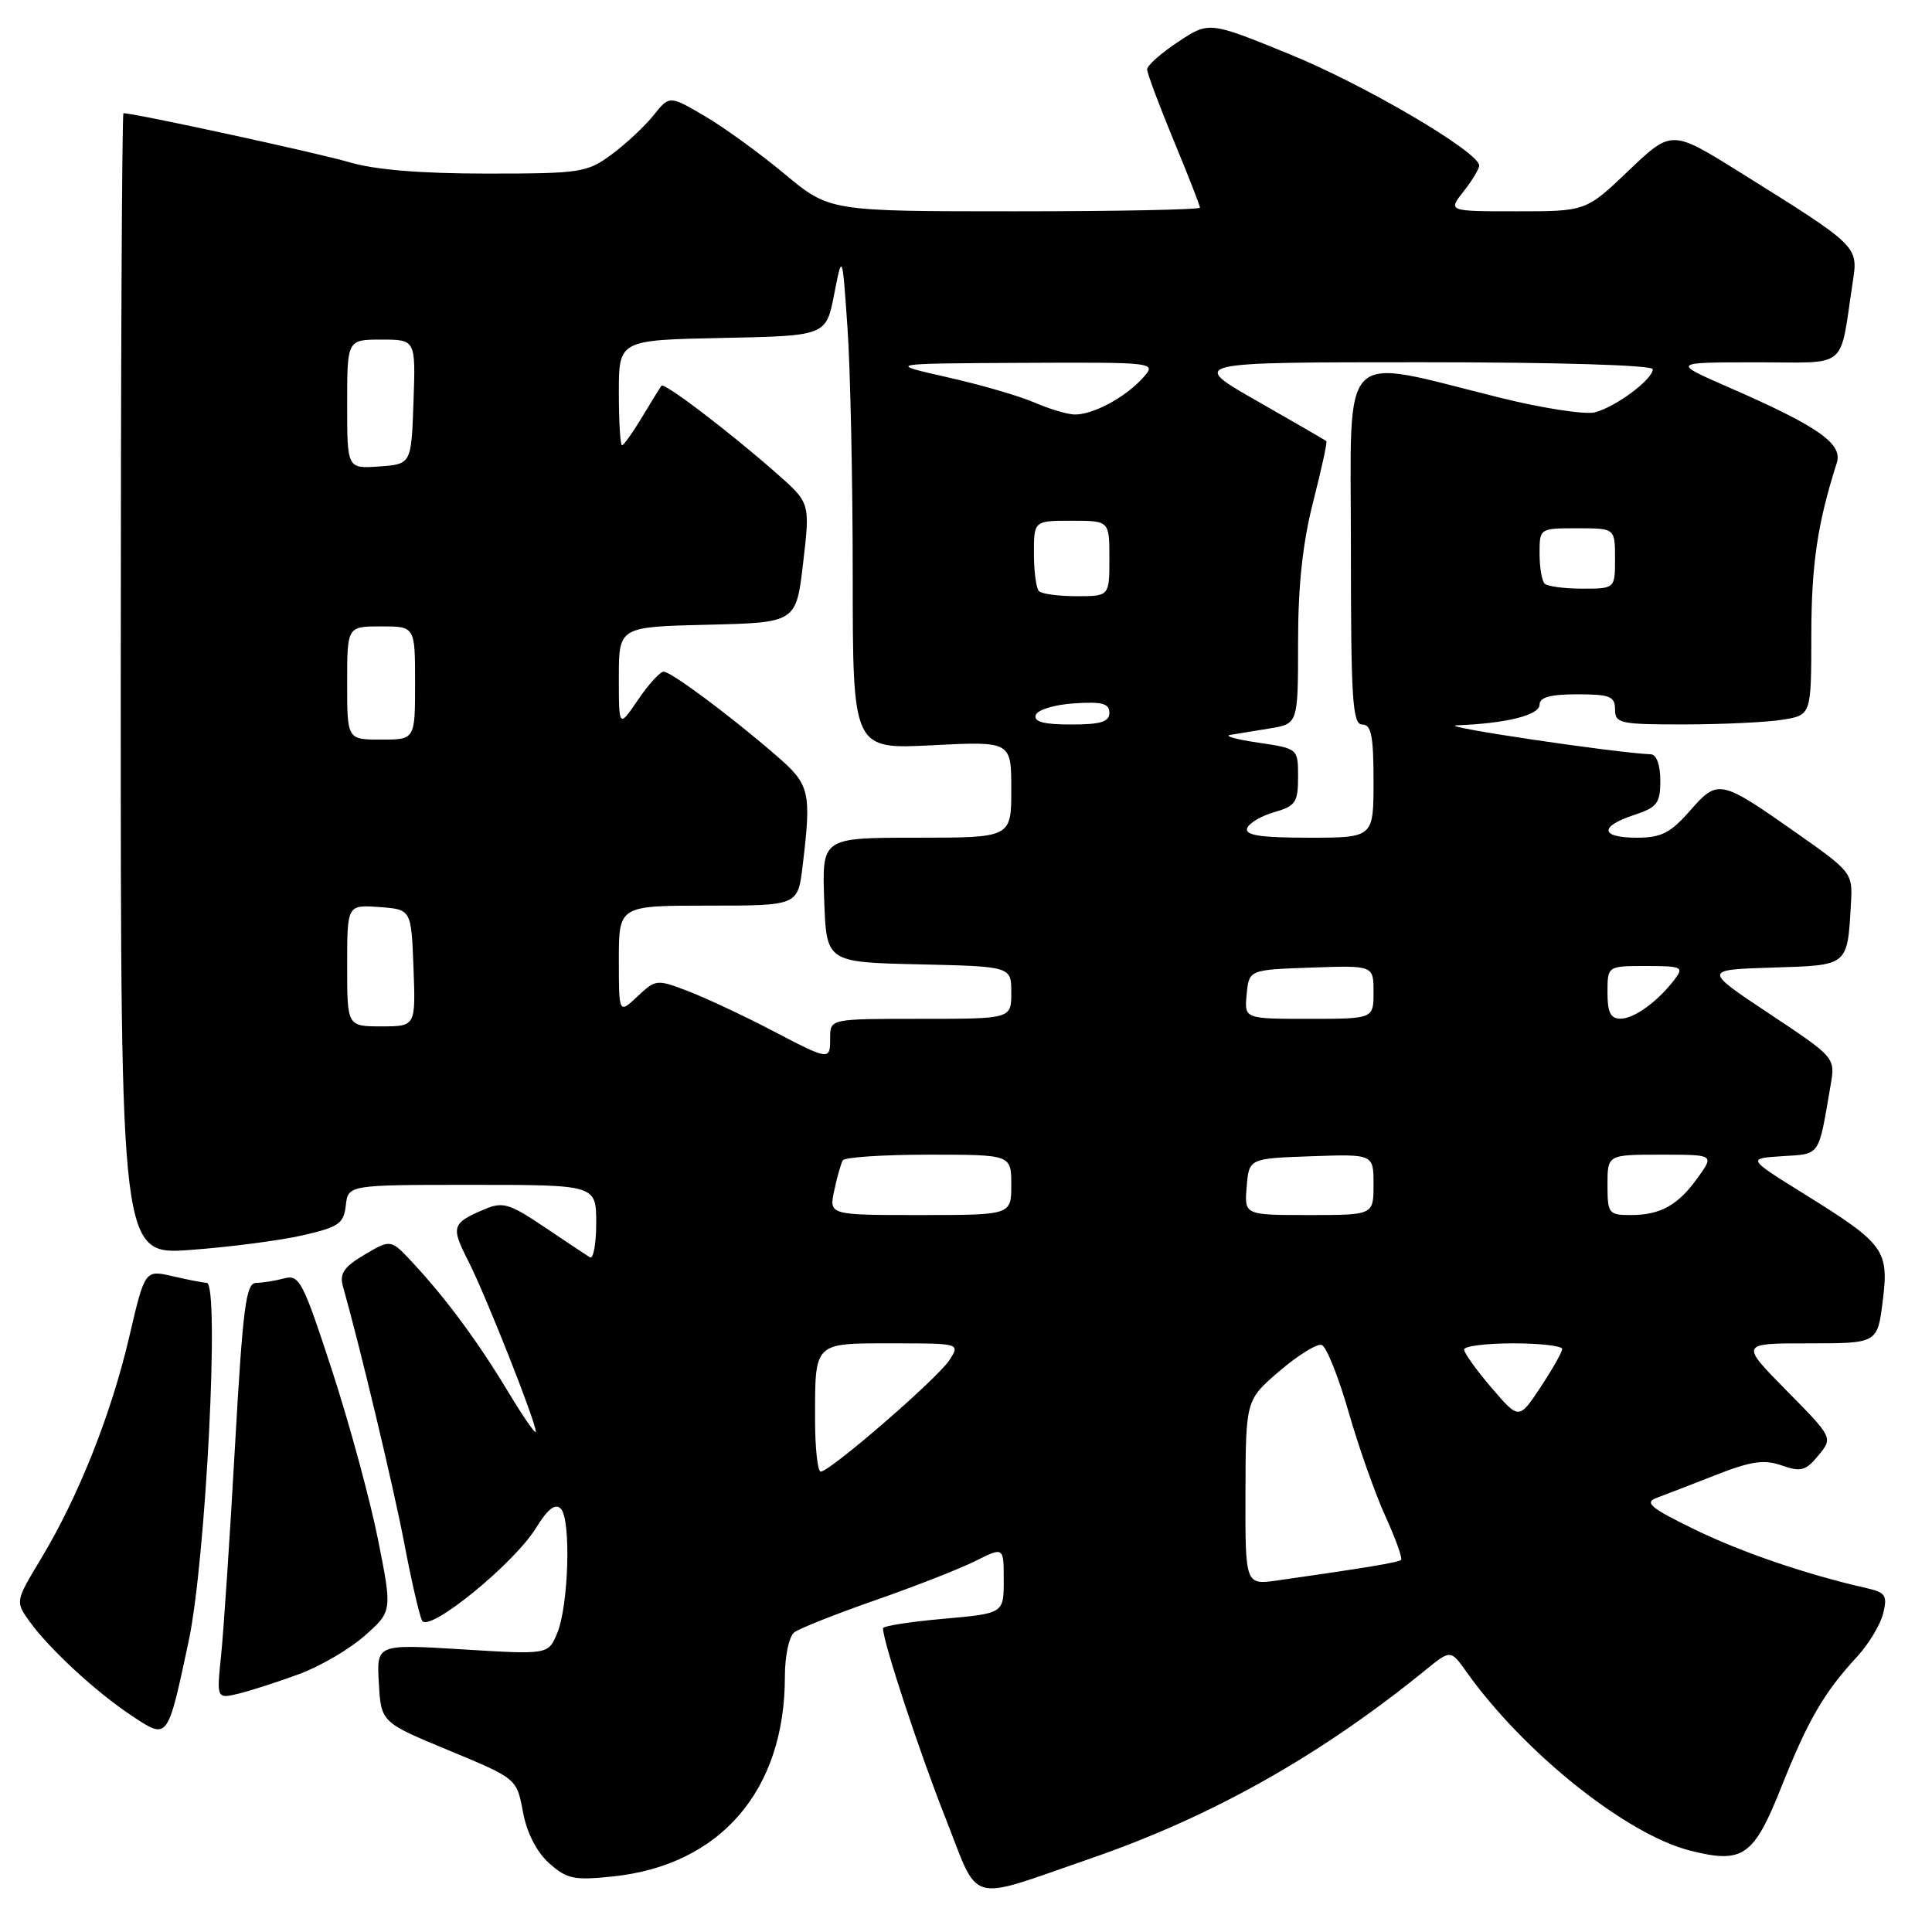 <?xml version="1.0" encoding="UTF-8" standalone="no"?>
<!DOCTYPE svg PUBLIC "-//W3C//DTD SVG 1.1//EN" "http://www.w3.org/Graphics/SVG/1.1/DTD/svg11.dtd" >
<svg xmlns="http://www.w3.org/2000/svg" xmlns:xlink="http://www.w3.org/1999/xlink" version="1.1" viewBox="0 0 256 256">
 <g >
 <path fill="currentColor"
d=" M 144.50 246.26 C 160.52 240.74 174.91 232.65 188.86 221.31 C 192.22 218.58 192.22 218.58 194.32 221.54 C 201.92 232.22 215.48 243.06 223.93 245.21 C 230.96 246.99 232.37 246.01 236.05 236.76 C 239.57 227.91 241.70 224.25 246.09 219.50 C 247.61 217.85 249.16 215.28 249.53 213.79 C 250.11 211.41 249.85 211.01 247.35 210.44 C 239.40 208.64 230.79 205.70 224.50 202.64 C 218.71 199.82 217.85 199.10 219.50 198.48 C 220.60 198.07 224.13 196.71 227.34 195.45 C 232.03 193.61 233.74 193.36 236.09 194.18 C 238.63 195.07 239.27 194.89 240.95 192.85 C 242.88 190.50 242.88 190.50 236.72 184.25 C 230.56 178.00 230.56 178.00 239.66 178.00 C 248.77 178.00 248.77 178.00 249.47 172.42 C 250.31 165.63 249.74 164.84 239.04 158.19 C 231.50 153.50 231.50 153.50 236.18 153.20 C 241.27 152.87 240.92 153.38 242.56 143.82 C 243.20 140.14 243.20 140.14 234.44 134.32 C 225.69 128.50 225.69 128.50 234.83 128.21 C 245.03 127.89 244.78 128.09 245.27 119.55 C 245.49 115.70 245.32 115.48 238.00 110.34 C 227.91 103.25 227.64 103.20 223.92 107.44 C 221.34 110.38 220.11 111.00 216.90 111.00 C 212.05 111.00 211.86 109.53 216.50 108.00 C 219.59 106.98 220.00 106.45 220.00 103.42 C 220.00 101.38 219.50 99.98 218.75 99.95 C 213.82 99.73 190.23 96.22 193.00 96.11 C 199.61 95.86 204.00 94.76 204.00 93.37 C 204.00 92.39 205.43 92.00 209.00 92.00 C 213.33 92.00 214.00 92.27 214.00 94.00 C 214.00 95.86 214.66 96.00 223.25 95.99 C 228.34 95.98 234.19 95.70 236.25 95.36 C 240.00 94.74 240.00 94.74 240.01 84.12 C 240.02 74.79 240.83 69.34 243.38 61.35 C 244.20 58.79 240.98 56.53 229.13 51.35 C 221.50 48.02 221.50 48.02 232.64 48.01 C 245.14 48.00 243.69 49.20 245.50 37.37 C 246.23 32.60 246.29 32.65 230.57 22.84 C 221.50 17.18 221.50 17.18 215.82 22.59 C 210.15 28.00 210.15 28.00 201.00 28.00 C 191.85 28.00 191.85 28.00 193.93 25.37 C 195.07 23.92 196.00 22.37 196.00 21.94 C 196.00 20.15 180.79 11.21 170.85 7.17 C 160.21 2.83 160.21 2.83 156.10 5.55 C 153.85 7.04 152.00 8.68 152.00 9.19 C 152.00 9.70 153.58 13.92 155.50 18.57 C 157.43 23.22 159.00 27.24 159.00 27.51 C 159.00 27.78 147.96 28.00 134.46 28.00 C 109.91 28.00 109.91 28.00 103.95 23.04 C 100.67 20.31 95.90 16.85 93.35 15.36 C 88.70 12.64 88.70 12.64 86.59 15.29 C 85.43 16.74 82.93 19.07 81.04 20.47 C 77.78 22.87 76.96 23.00 64.49 23.00 C 55.72 23.00 49.68 22.50 46.30 21.50 C 42.26 20.30 17.85 15.00 16.36 15.00 C 16.16 15.00 16.00 49.04 16.00 90.65 C 16.00 166.30 16.00 166.30 25.25 165.62 C 30.34 165.25 36.98 164.39 40.00 163.71 C 44.88 162.60 45.54 162.16 45.82 159.73 C 46.13 157.00 46.13 157.00 62.57 157.00 C 79.00 157.00 79.00 157.00 79.00 162.06 C 79.00 164.84 78.62 166.88 78.16 166.60 C 77.69 166.31 74.97 164.50 72.12 162.58 C 67.49 159.46 66.62 159.21 64.21 160.23 C 59.87 162.07 59.72 162.53 62.02 167.03 C 64.35 171.60 71.00 188.41 71.00 189.71 C 71.00 190.15 69.37 187.80 67.38 184.50 C 63.36 177.82 59.13 172.09 54.72 167.35 C 51.79 164.19 51.79 164.19 48.32 166.24 C 45.60 167.84 44.97 168.75 45.43 170.40 C 47.85 179.03 52.14 197.04 53.57 204.50 C 54.51 209.45 55.57 214.06 55.93 214.74 C 56.79 216.41 68.06 207.25 71.02 202.47 C 72.58 199.94 73.57 199.17 74.31 199.91 C 75.68 201.28 75.36 212.69 73.84 216.38 C 72.65 219.25 72.65 219.25 61.27 218.55 C 49.89 217.85 49.89 217.85 50.20 223.03 C 50.50 228.22 50.50 228.22 59.48 231.94 C 68.47 235.67 68.47 235.67 69.29 240.08 C 69.81 242.86 71.09 245.38 72.75 246.87 C 75.11 248.98 76.03 249.18 81.21 248.64 C 95.46 247.15 104.00 237.24 104.00 222.18 C 104.00 219.41 104.55 216.83 105.25 216.29 C 105.94 215.77 110.78 213.85 116.00 212.03 C 121.22 210.21 127.19 207.87 129.25 206.84 C 133.00 204.96 133.00 204.96 133.00 209.38 C 133.00 213.79 133.00 213.79 125.00 214.50 C 120.60 214.89 117.00 215.45 117.00 215.75 C 117.00 217.51 121.77 232.00 125.22 240.74 C 129.89 252.56 127.88 251.99 144.50 246.26 Z  M 25.00 217.45 C 27.28 206.77 29.13 170.02 27.39 169.98 C 26.90 169.96 24.86 169.57 22.85 169.10 C 19.20 168.26 19.20 168.26 17.13 177.12 C 14.75 187.35 10.40 198.30 5.46 206.49 C 2.02 212.21 2.02 212.21 3.92 214.86 C 6.58 218.54 12.76 224.24 17.47 227.35 C 22.28 230.54 22.18 230.67 25.00 217.45 Z  M 39.60 221.84 C 42.41 220.81 46.34 218.51 48.34 216.73 C 51.98 213.50 51.98 213.50 50.09 204.00 C 49.05 198.78 46.32 188.72 44.02 181.66 C 40.15 169.80 39.67 168.86 37.67 169.39 C 36.47 169.71 34.79 169.98 33.93 169.99 C 32.59 170.00 32.18 173.18 31.13 191.75 C 30.46 203.71 29.63 216.11 29.30 219.31 C 28.70 225.11 28.70 225.11 31.60 224.42 C 33.20 224.03 36.80 222.87 39.60 221.84 Z  M 165.03 197.76 C 165.07 185.50 165.07 185.50 169.54 181.67 C 172.01 179.56 174.52 178.01 175.13 178.21 C 175.75 178.42 177.34 182.39 178.68 187.04 C 180.01 191.69 182.21 197.93 183.57 200.90 C 184.92 203.87 185.86 206.48 185.65 206.69 C 185.30 207.03 181.17 207.72 169.25 209.42 C 165.00 210.02 165.00 210.02 165.03 197.76 Z  M 108.00 188.08 C 108.00 177.76 107.76 178.00 118.23 178.00 C 127.24 178.00 127.24 178.00 125.78 180.25 C 124.19 182.69 109.98 194.99 108.75 195.00 C 108.34 195.00 108.00 191.89 108.00 188.08 Z  M 197.63 183.88 C 195.63 181.55 194.00 179.27 194.00 178.82 C 194.00 178.37 196.93 178.00 200.50 178.00 C 204.07 178.00 207.00 178.34 207.00 178.75 C 206.99 179.16 205.70 181.44 204.13 183.81 C 201.27 188.13 201.27 188.13 197.63 183.88 Z  M 110.54 157.75 C 110.92 155.96 111.43 154.16 111.68 153.75 C 111.92 153.34 117.04 153.00 123.06 153.00 C 134.00 153.00 134.00 153.00 134.00 157.00 C 134.00 161.00 134.00 161.00 121.92 161.00 C 109.84 161.00 109.84 161.00 110.54 157.75 Z  M 165.19 157.25 C 165.50 153.50 165.50 153.50 173.75 153.21 C 182.00 152.92 182.00 152.92 182.00 156.96 C 182.00 161.00 182.00 161.00 173.44 161.00 C 164.88 161.00 164.88 161.00 165.19 157.25 Z  M 213.00 157.00 C 213.00 153.00 213.00 153.00 220.07 153.00 C 227.14 153.00 227.14 153.00 225.00 156.00 C 222.36 159.70 220.04 161.00 216.07 161.00 C 213.16 161.00 213.00 160.80 213.00 157.00 Z  M 102.00 136.39 C 98.42 134.53 93.57 132.26 91.22 131.35 C 87.03 129.74 86.89 129.75 84.47 132.03 C 82.00 134.35 82.00 134.35 82.00 127.17 C 82.00 120.00 82.00 120.00 93.86 120.00 C 105.72 120.00 105.72 120.00 106.35 114.75 C 107.54 104.87 107.33 103.97 102.84 100.10 C 96.72 94.80 88.92 89.00 87.94 89.00 C 87.46 89.00 85.93 90.68 84.54 92.73 C 82.00 96.46 82.00 96.46 82.00 89.76 C 82.00 83.06 82.00 83.06 93.75 82.78 C 105.50 82.50 105.50 82.50 106.42 74.57 C 107.35 66.64 107.35 66.64 102.92 62.74 C 96.74 57.29 88.01 50.64 87.65 51.11 C 87.48 51.32 86.33 53.19 85.09 55.25 C 83.85 57.31 82.65 59.00 82.42 59.00 C 82.19 59.00 82.00 55.86 82.00 52.03 C 82.00 45.06 82.00 45.06 95.73 44.78 C 109.46 44.50 109.46 44.50 110.53 39.00 C 111.61 33.50 111.61 33.50 112.30 43.50 C 112.68 49.00 112.99 63.80 112.99 76.39 C 113.00 99.29 113.00 99.29 123.50 98.75 C 134.00 98.22 134.00 98.22 134.00 104.61 C 134.00 111.00 134.00 111.00 121.46 111.00 C 108.92 111.00 108.92 111.00 109.21 119.25 C 109.50 127.50 109.50 127.50 121.75 127.78 C 134.00 128.06 134.00 128.06 134.00 131.53 C 134.00 135.00 134.00 135.00 122.00 135.00 C 110.00 135.00 110.00 135.00 110.00 137.50 C 110.00 140.57 110.00 140.57 102.00 136.39 Z  M 46.00 127.94 C 46.00 119.89 46.00 119.89 50.25 120.19 C 54.50 120.50 54.50 120.50 54.79 128.25 C 55.08 136.00 55.08 136.00 50.54 136.00 C 46.00 136.00 46.00 136.00 46.00 127.94 Z  M 165.19 131.75 C 165.50 128.50 165.50 128.50 173.75 128.21 C 182.00 127.92 182.00 127.92 182.00 131.46 C 182.00 135.00 182.00 135.00 173.44 135.00 C 164.87 135.00 164.87 135.00 165.19 131.75 Z  M 213.00 131.50 C 213.00 128.00 213.00 128.00 218.12 128.00 C 222.84 128.00 223.14 128.14 221.92 129.75 C 219.67 132.70 216.59 134.95 214.75 134.98 C 213.41 134.99 213.00 134.18 213.00 131.50 Z  M 165.25 109.76 C 165.47 109.09 167.08 108.12 168.83 107.62 C 171.67 106.81 172.00 106.32 172.00 102.95 C 172.00 99.19 172.00 99.19 166.75 98.41 C 163.86 97.99 162.18 97.52 163.00 97.38 C 163.82 97.25 166.19 96.86 168.25 96.52 C 172.00 95.91 172.00 95.91 172.00 85.11 C 172.00 77.59 172.61 71.95 174.00 66.49 C 175.10 62.19 175.89 58.57 175.75 58.45 C 175.61 58.33 171.47 55.93 166.54 53.12 C 157.58 48.00 157.58 48.00 188.29 48.00 C 206.50 48.00 219.00 48.38 219.00 48.93 C 219.00 50.28 214.06 53.95 211.31 54.64 C 210.01 54.96 204.34 54.09 198.72 52.69 C 177.16 47.34 179.00 45.50 179.00 72.39 C 179.00 92.71 179.21 96.00 180.50 96.00 C 181.70 96.00 182.00 97.50 182.00 103.50 C 182.00 111.00 182.00 111.00 173.42 111.00 C 167.05 111.00 164.94 110.68 165.25 109.76 Z  M 46.00 90.50 C 46.00 83.00 46.00 83.00 50.50 83.00 C 55.00 83.00 55.00 83.00 55.00 90.50 C 55.00 98.00 55.00 98.00 50.50 98.00 C 46.00 98.00 46.00 98.00 46.00 90.50 Z  M 137.24 94.75 C 137.47 94.05 139.72 93.37 142.33 93.20 C 146.02 92.95 147.00 93.22 147.00 94.45 C 147.00 95.65 145.85 96.00 141.92 96.00 C 138.30 96.00 136.95 95.64 137.24 94.75 Z  M 137.67 78.33 C 137.30 77.97 137.00 75.72 137.00 73.33 C 137.00 69.00 137.00 69.00 142.00 69.00 C 147.00 69.00 147.00 69.00 147.00 74.00 C 147.00 79.00 147.00 79.00 142.67 79.00 C 140.28 79.00 138.03 78.70 137.67 78.33 Z  M 204.67 77.33 C 204.30 76.97 204.00 75.17 204.00 73.33 C 204.00 70.00 204.00 70.00 209.00 70.00 C 214.00 70.00 214.00 70.00 214.00 74.00 C 214.00 78.00 214.00 78.00 209.67 78.00 C 207.28 78.00 205.03 77.70 204.67 77.33 Z  M 46.00 53.56 C 46.00 45.00 46.00 45.00 50.54 45.00 C 55.08 45.00 55.08 45.00 54.79 53.25 C 54.50 61.50 54.50 61.50 50.25 61.81 C 46.00 62.11 46.00 62.11 46.00 53.56 Z  M 137.00 53.31 C 135.07 52.47 129.90 50.97 125.50 49.98 C 117.50 48.17 117.50 48.17 135.40 48.08 C 153.31 48.00 153.31 48.00 151.41 50.10 C 149.04 52.72 144.68 55.03 142.30 54.92 C 141.31 54.87 138.93 54.15 137.00 53.31 Z "/>
</g>
</svg>